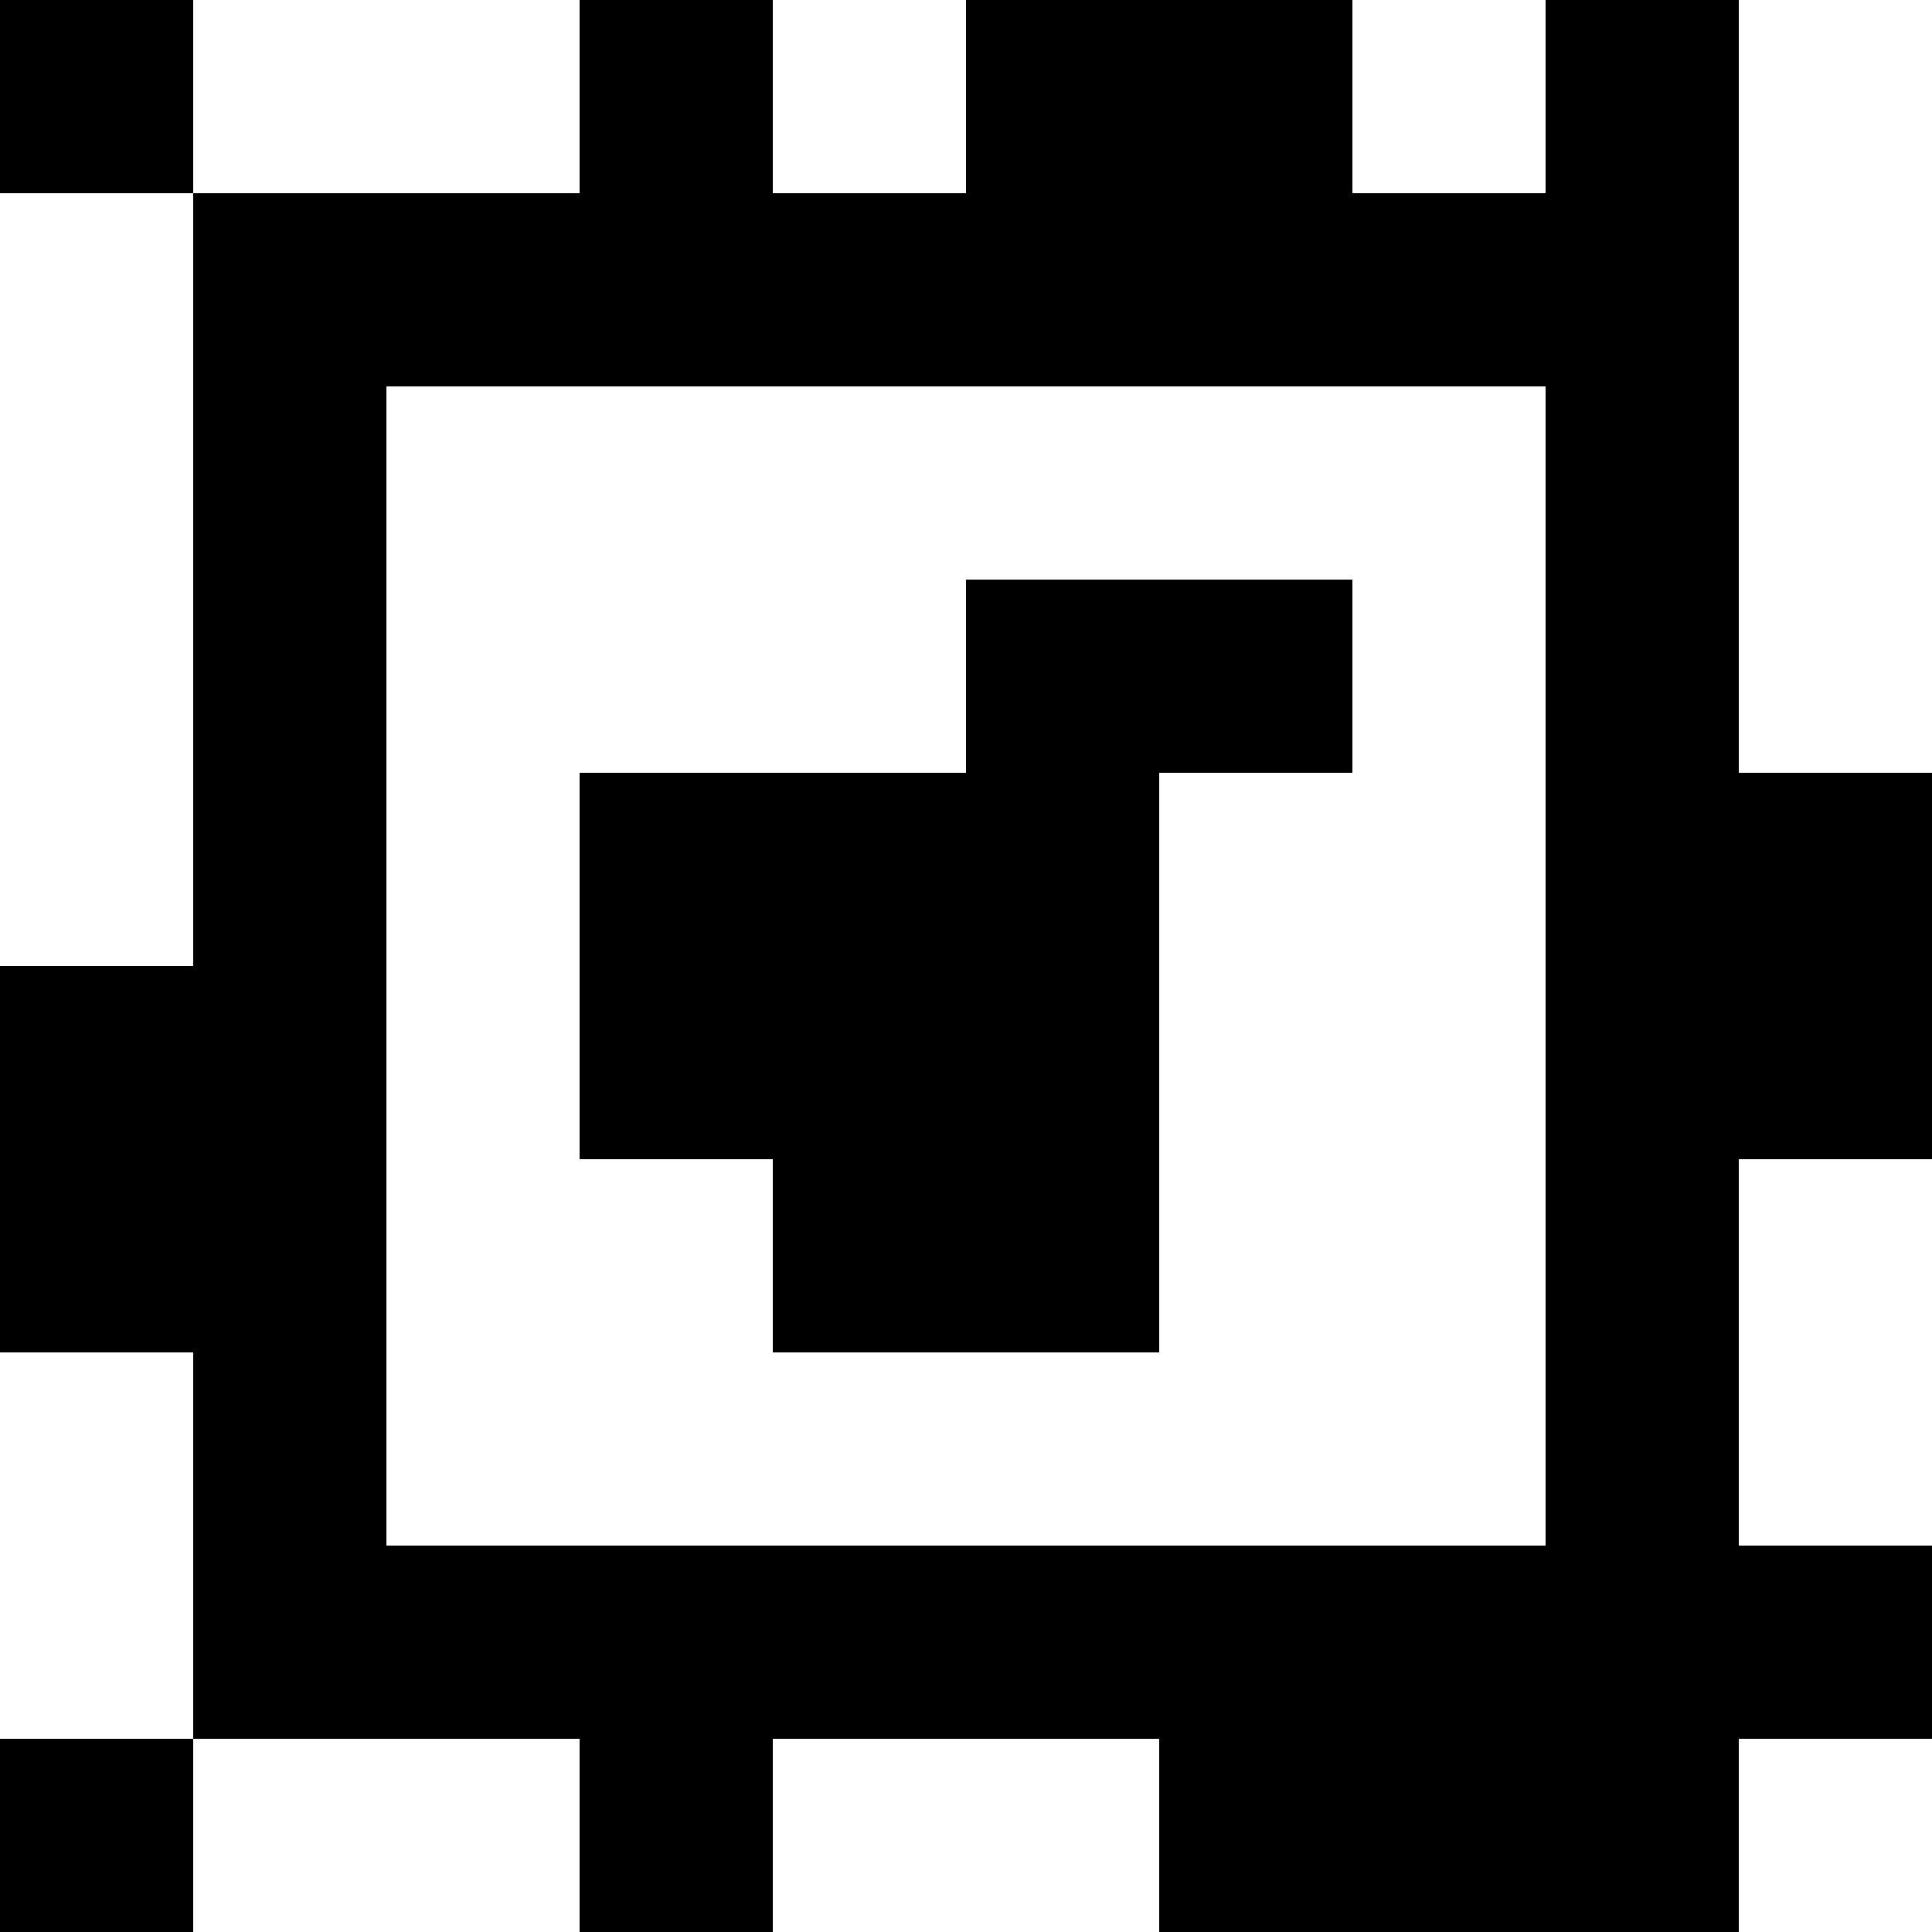 <?xml version="1.0" standalone="yes"?>
<svg xmlns="http://www.w3.org/2000/svg" width="100" height="100">
<rect width="100%" height="100%" fill="#808080" stroke="none"/>
<path style="fill:#000000; stroke:none;" d="M0 0L0 10L10 10L10 50L0 50L0 70L10 70L10 90L0 90L0 100L10 100L10 90L30 90L30 100L40 100L40 90L60 90L60 100L90 100L90 90L100 90L100 80L90 80L90 60L100 60L100 40L90 40L90 0L80 0L80 10L70 10L70 0L50 0L50 10L40 10L40 0L30 0L30 10L10 10L10 0L0 0z"/>
<path style="fill:#ffffff; stroke:none;" d="M10 0L10 10L30 10L30 0L10 0M40 0L40 10L50 10L50 0L40 0M70 0L70 10L80 10L80 0L70 0M90 0L90 40L100 40L100 0L90 0M0 10L0 50L10 50L10 10L0 10M20 20L20 80L80 80L80 20L20 20z"/>
<path style="fill:#000000; stroke:none;" d="M50 30L50 40L30 40L30 60L40 60L40 70L60 70L60 40L70 40L70 30L50 30z"/>
<path style="fill:#ffffff; stroke:none;" d="M90 60L90 80L100 80L100 60L90 60M0 70L0 90L10 90L10 70L0 70M10 90L10 100L30 100L30 90L10 90M40 90L40 100L60 100L60 90L40 90M90 90L90 100L100 100L100 90L90 90z"/>
</svg>
